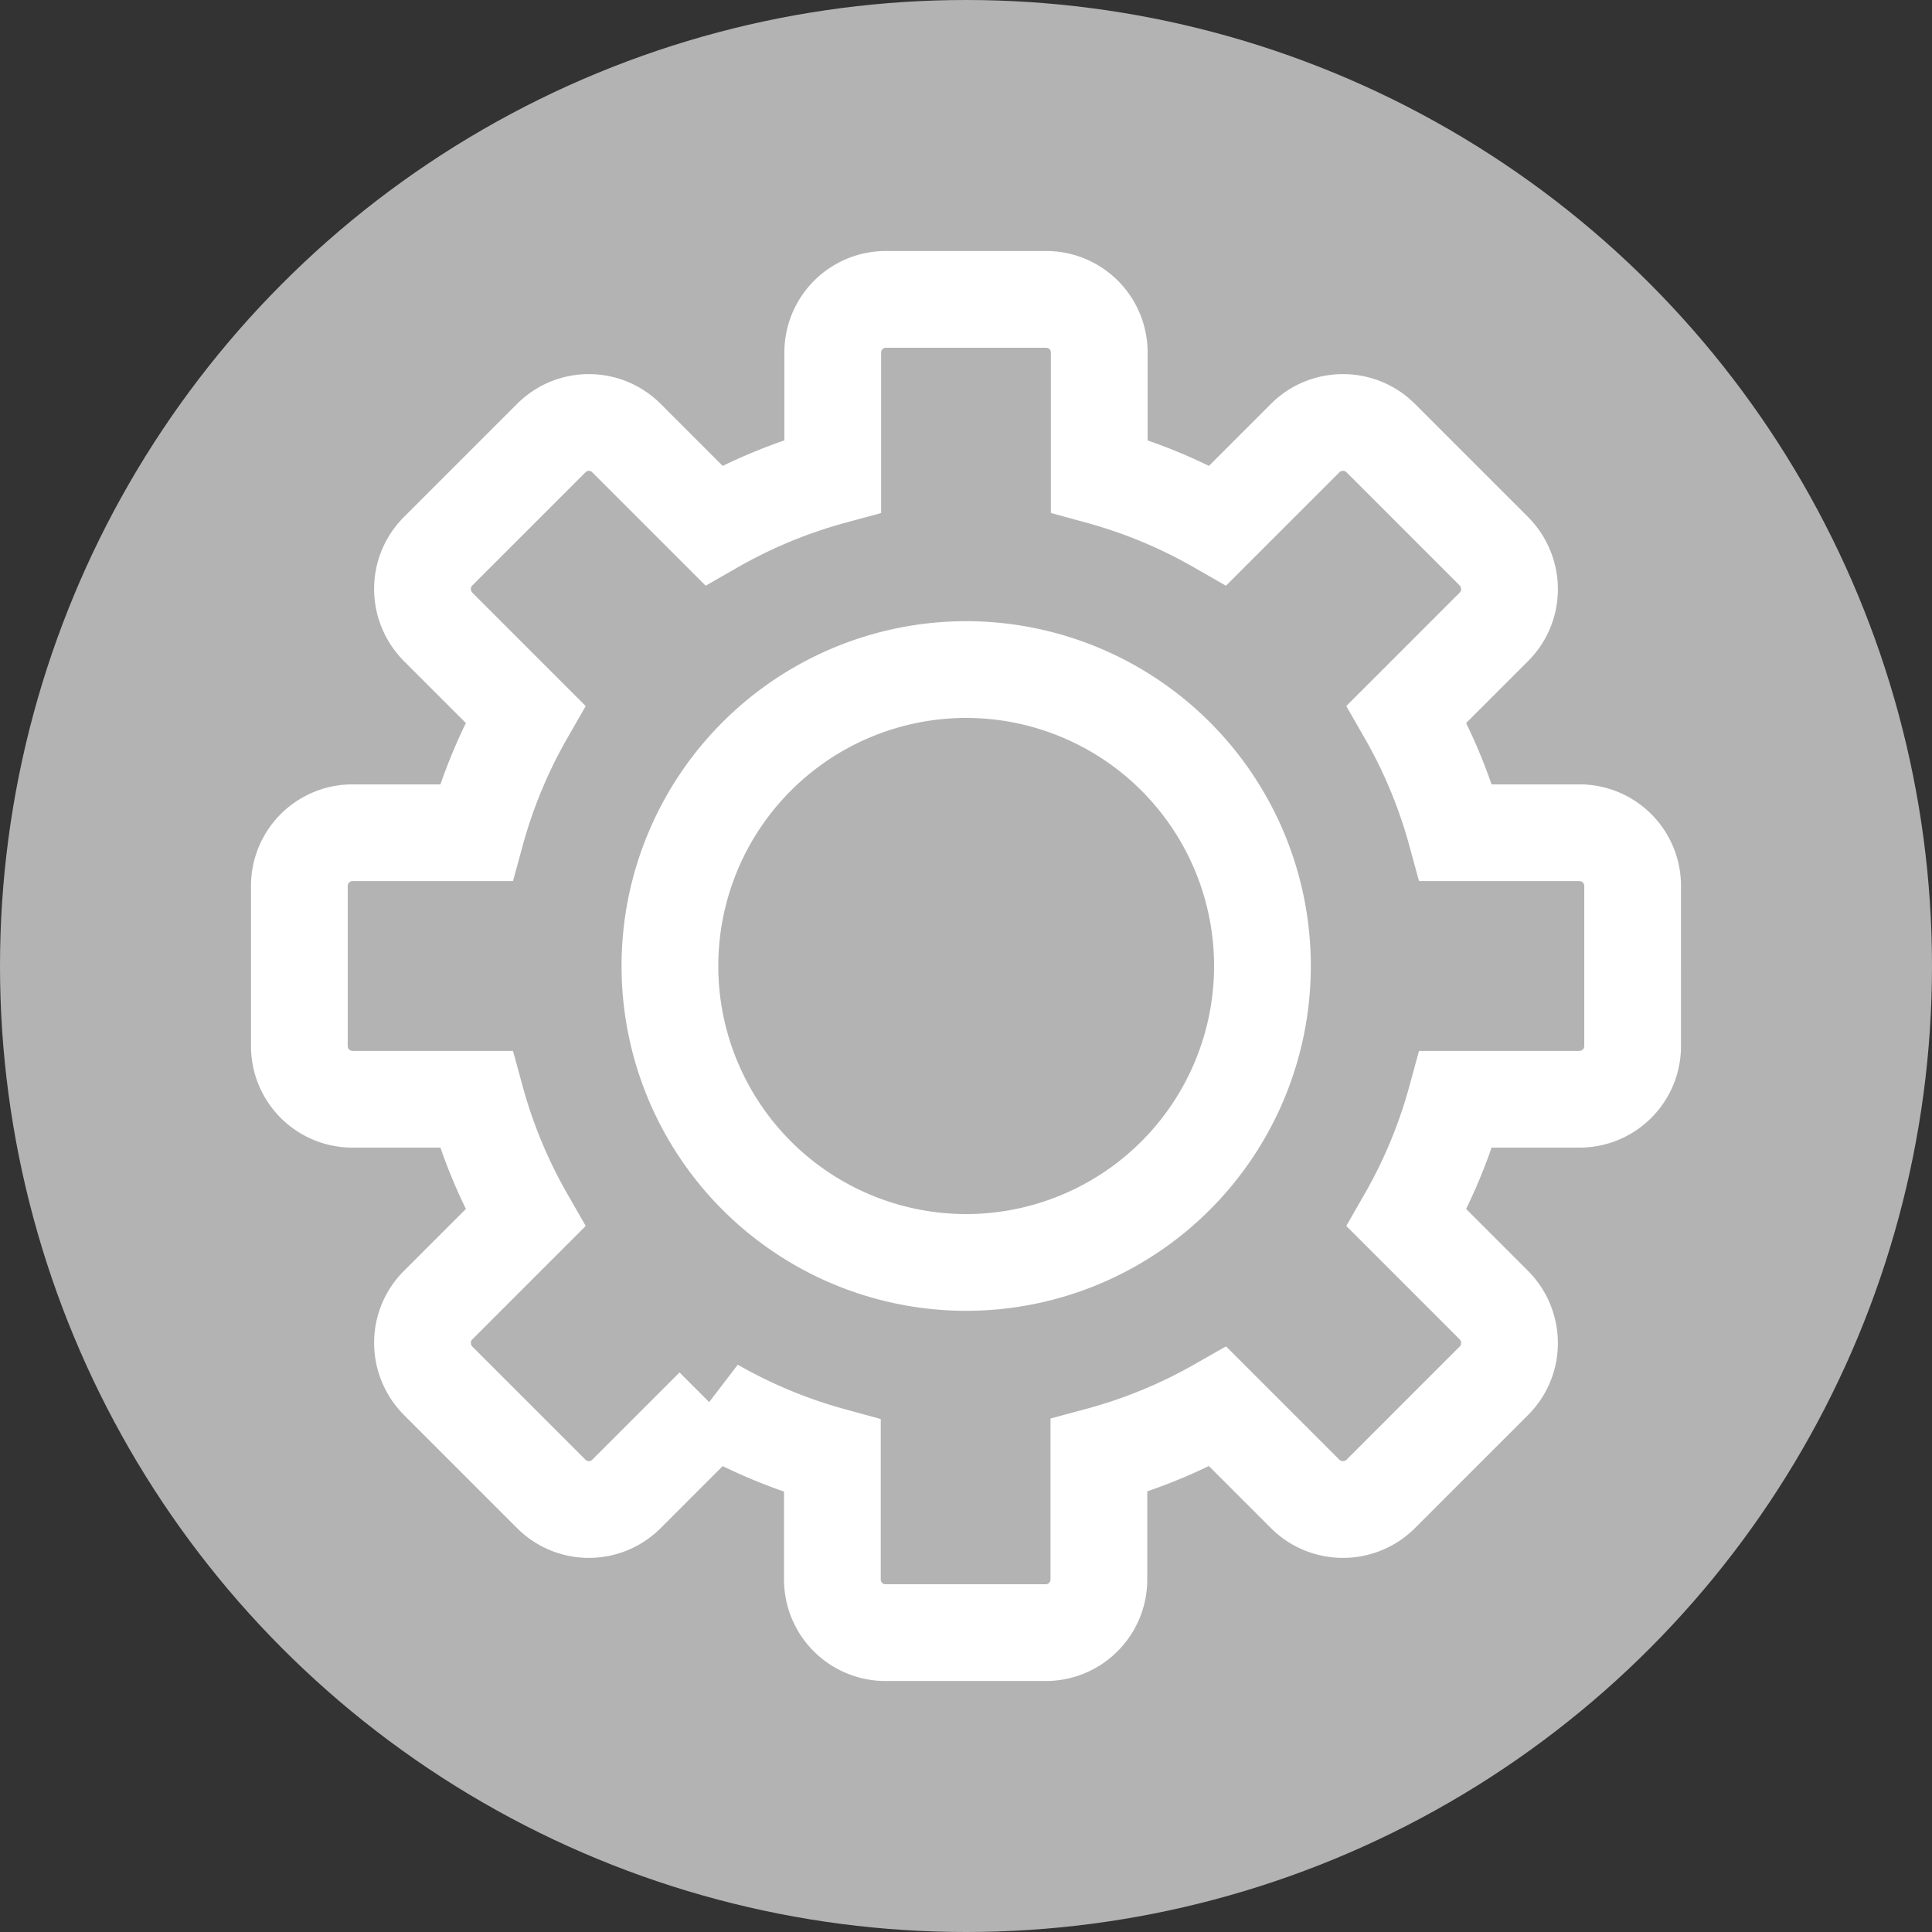 <?xml version="1.0" encoding="UTF-8" standalone="no"?>
<!-- Created with Inkscape (http://www.inkscape.org/) -->

<svg
   width="20"
   height="20"
   viewBox="0 0 5.292 5.292"
   version="1.1"
   id="svg28890"
   inkscape:version="1.2 (dc2aeda, 2022-05-15)"
   sodipodi:docname="type-unknown-icon.svg"
   xmlns:inkscape="http://www.inkscape.org/namespaces/inkscape"
   xmlns:sodipodi="http://sodipodi.sourceforge.net/DTD/sodipodi-0.dtd"
   xmlns="http://www.w3.org/2000/svg"
   xmlns:svg="http://www.w3.org/2000/svg">
  <rect x="0" y="0" width="5.292" height="5.292" fill="#333333" stroke="none"/>
  <sodipodi:namedview
     id="namedview28892"
     pagecolor="#ffffff"
     bordercolor="#000000"
     borderopacity="0.25"
     inkscape:showpageshadow="2"
     inkscape:pageopacity="0.0"
     inkscape:pagecheckerboard="0"
     inkscape:deskcolor="#d1d1d1"
     inkscape:document-units="mm"
     showgrid="false"
     inkscape:zoom="21.523008"
     inkscape:cx="11.731632"
     inkscape:cy="11.081165"
     inkscape:window-width="1390"
     inkscape:window-height="905"
     inkscape:window-x="2059"
     inkscape:window-y="322"
     inkscape:window-maximized="0"
     inkscape:current-layer="layer1" />
  <defs
     id="defs28887" />
  <g
     inkscape:label="Layer 1"
     inkscape:groupmode="layer"
     id="layer1">
    <circle
       style="fill:#b3b3b3;stroke-width:0.09;stroke-linecap:round"
       id="path355-7-3"
       cx="2.646"
       cy="2.646"
       r="2.646" />
    <path
       id="path42578-1-3-1-7"
       style="display:inline;fill:none;fill-opacity:1;stroke:#ffffff;stroke-width:0.265;stroke-linecap:round;stroke-miterlimit:4;stroke-dasharray:none;stroke-opacity:1"
       d="m 2.427,0.82 c -0.081,0 -0.146,0.065 -0.146,0.146 V 1.304 A 1.39,1.39 0 0 0 1.955,1.439 L 1.716,1.2 c -0.057,-0.057 -0.149,-0.057 -0.206,0 L 1.2,1.51 c -0.057,0.057 -0.057,0.149 0,0.207 L 1.439,1.956 A 1.39,1.39 0 0 0 1.304,2.281 H 0.966 c -0.081,0 -0.146,0.065 -0.146,0.146 v 0.438 c 0,0.081 0.065,0.146 0.146,0.146 H 1.304 A 1.39,1.39 0 0 0 1.439,3.336 L 1.2,3.575 c -0.057,0.057 -0.057,0.149 0,0.207 l 0.31,0.31 c 0.057,0.057 0.149,0.057 0.206,0 l 0.239,-0.239 a 1.39,1.39 0 0 0 0.325,0.135 v 0.338 c 0,0.081 0.065,0.146 0.146,0.146 h 0.438 c 0.081,0 0.146,-0.065 0.146,-0.146 V 3.987 A 1.39,1.39 0 0 0 3.336,3.853 L 3.575,4.092 c 0.057,0.057 0.15,0.057 0.207,0 L 4.092,3.782 c 0.057,-0.057 0.057,-0.149 0,-0.207 L 3.853,3.336 A 1.39,1.39 0 0 0 3.988,3.011 h 0.338 c 0.081,0 0.146,-0.065 0.146,-0.146 V 2.427 c 0,-0.081 -0.065,-0.146 -0.146,-0.146 H 3.988 A 1.39,1.39 0 0 0 3.853,1.956 l 0.239,-0.239 c 0.057,-0.057 0.057,-0.149 0,-0.207 L 3.782,1.2 c -0.057,-0.057 -0.15,-0.057 -0.207,0 L 3.336,1.439 A 1.39,1.39 0 0 0 3.011,1.304 V 0.966 c 0,-0.081 -0.065,-0.146 -0.146,-0.146 z m 0.217,1.014 a 0.812,0.812 0 0 1 0.003,0 A 0.812,0.812 0 0 1 3.458,2.646 0.812,0.812 0 0 1 2.647,3.458 0.812,0.812 0 0 1 1.835,2.646 0.812,0.812 0 0 1 2.645,1.834 Z" />
  </g>
</svg>
